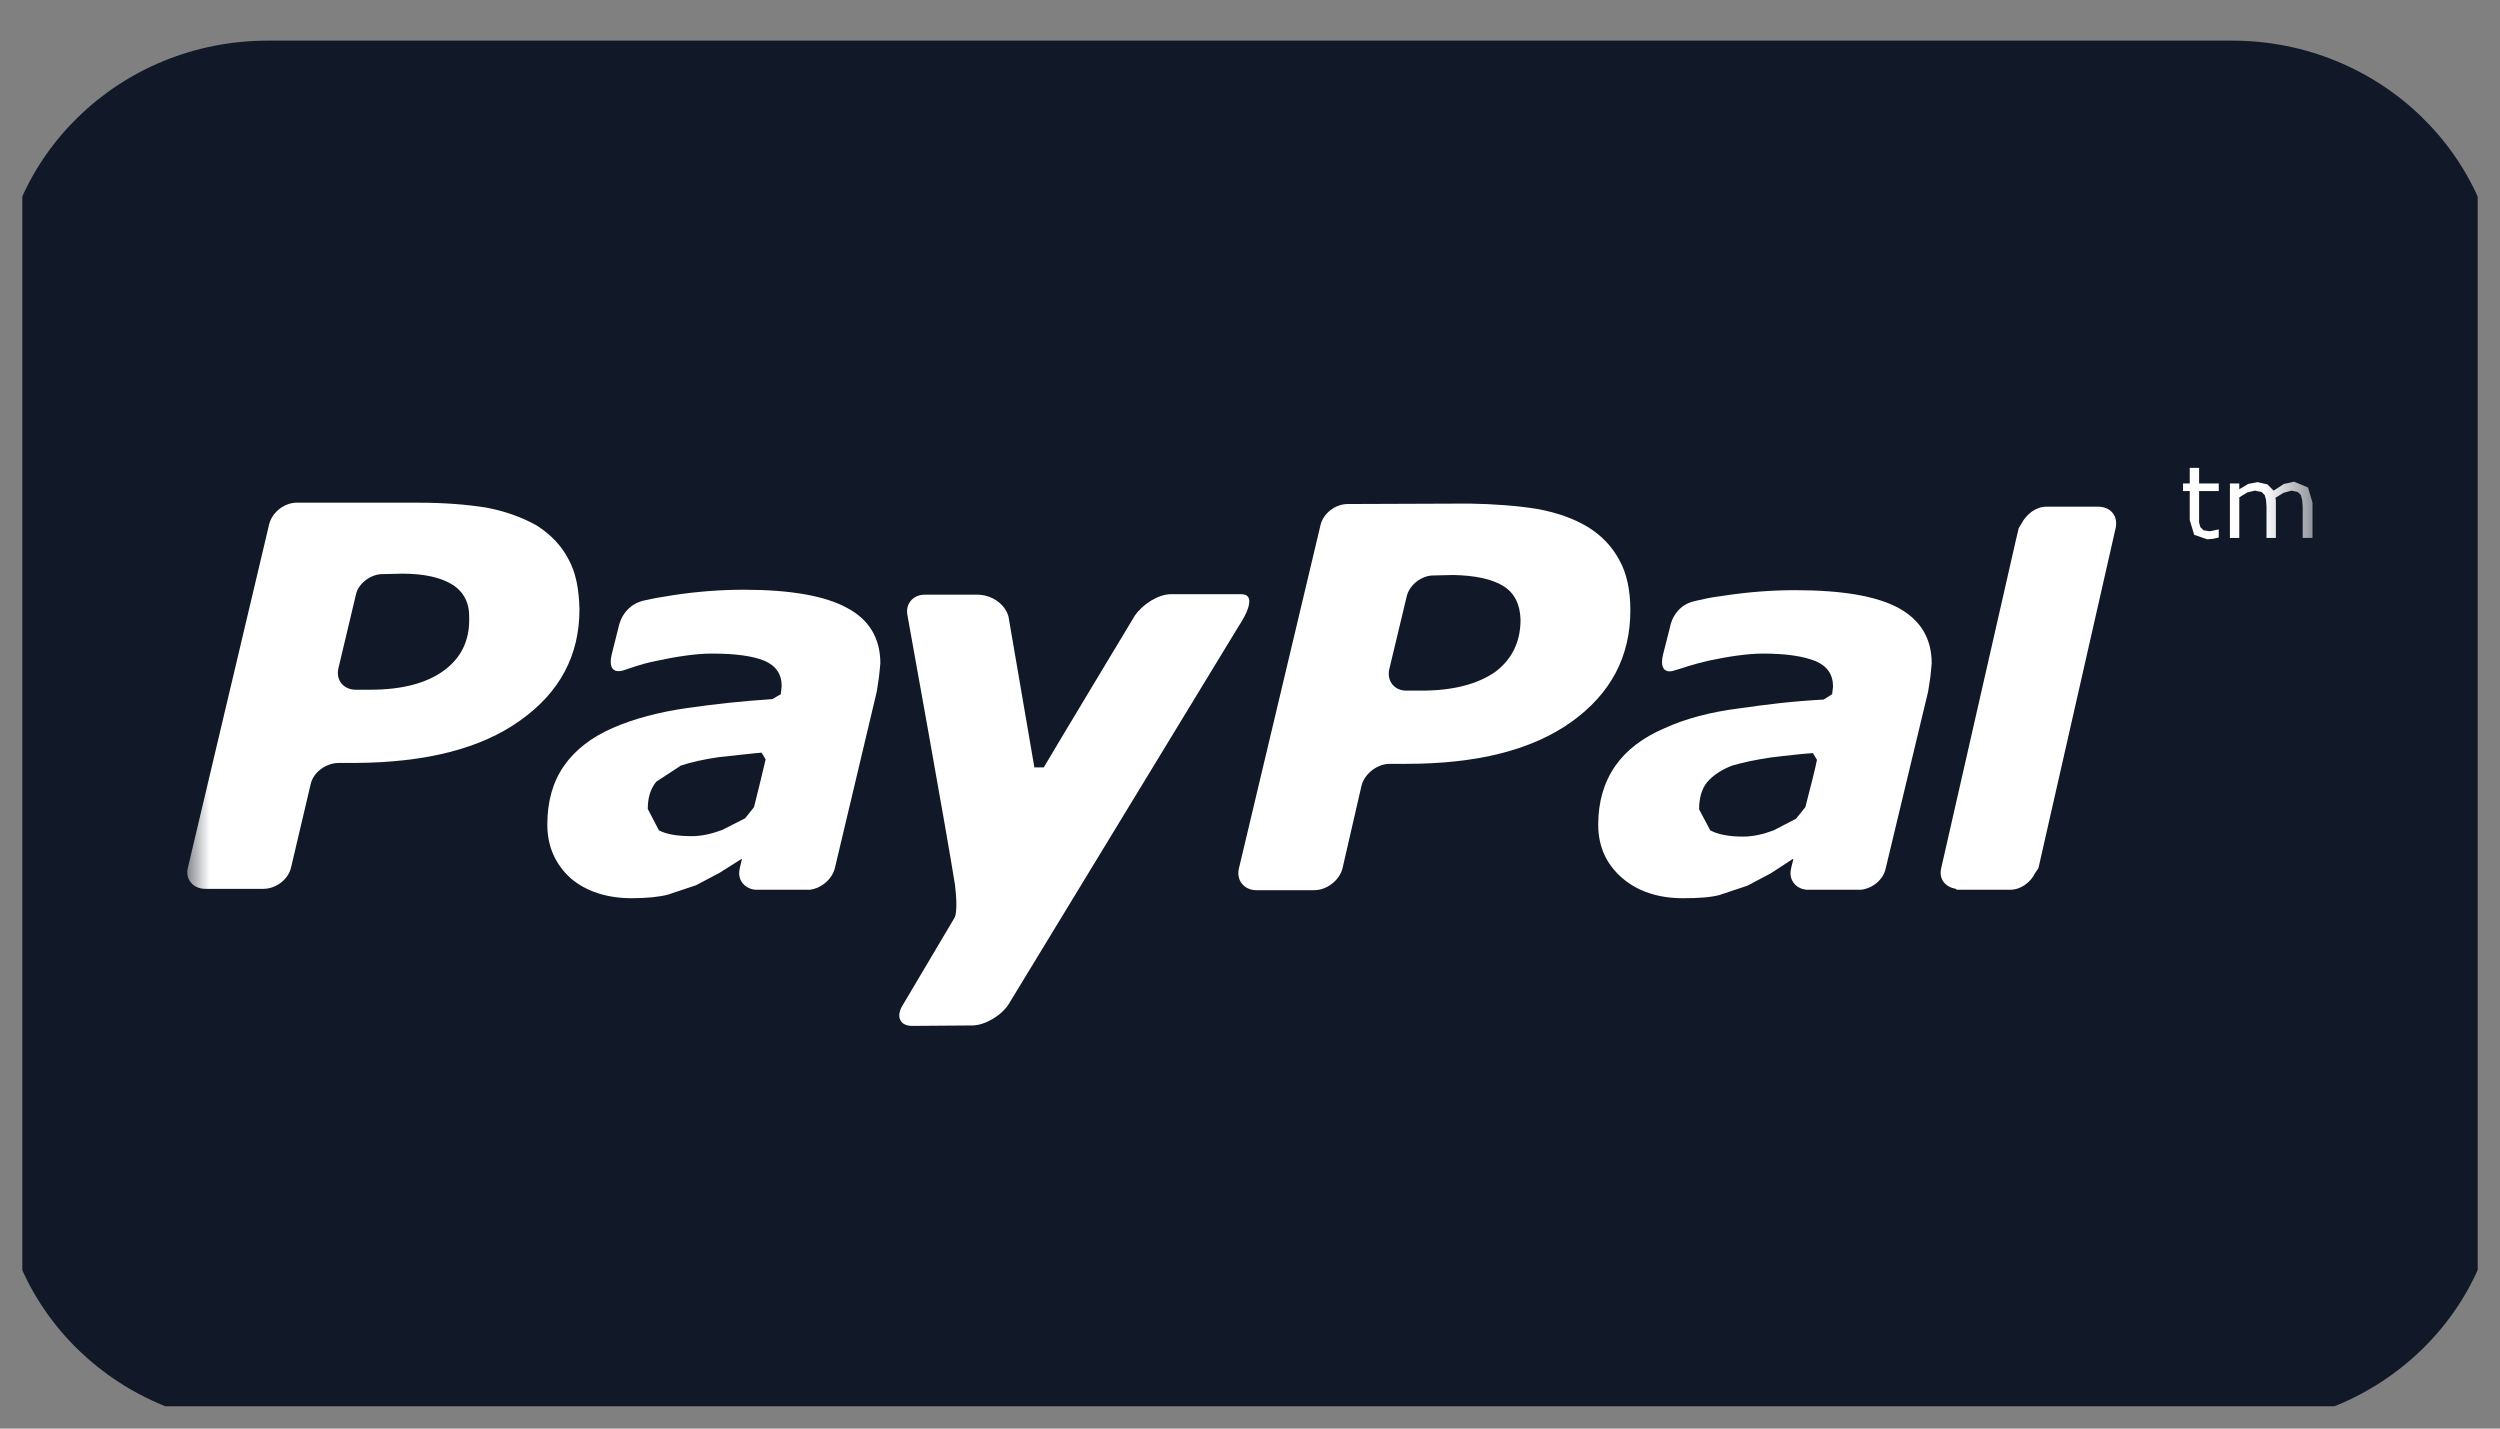 <svg width="56" height="32" viewBox="0 0 56 32" fill="none" xmlns="http://www.w3.org/2000/svg" xmlns:xlink="http://www.w3.org/1999/xlink">
	<rect x="0" y="0" width="56" height="32" fill="#808080" stroke="none"/>
	<desc>
			Created with Pixso.
	</desc>
	<defs>
		<clipPath id="clip182_6142">
			<rect id="paypal" rx="-0.5" width="55" height="31" transform="translate(0.5 0.5)" fill="white" fill-opacity="0"/>
		</clipPath>
	</defs>
	<rect id="paypal" rx="-0.5" width="55" height="31" transform="translate(0.5 0.5)" fill="#FFFFFF" fill-opacity="0"/>
	<g clip-path="url(#clip182_6142)">
		<path id="Vector" d="M6 0.91L50 0.91C53.31 0.91 56 3.52 56 6.73L56 26.12C56 29.34 53.31 31.94 50 31.94L6 31.94C2.68 31.94 0 29.34 0 26.12L0 6.73C0 3.52 2.68 0.91 6 0.91Z" fill="#111827" fill-opacity="1" fill-rule="evenodd"/>
		<mask id="mask182_6145" mask-type="alpha" maskUnits="userSpaceOnUse" x="0" y="0.916" width="56" height="31.03">
			<path id="Vector" d="M0 0.91L56 0.91L56 31.94L0 31.94L0 0.91Z" fill="#000000" fill-opacity="1" fill-rule="evenodd"/>
		</mask>
		<g mask="url(#mask182_6145)">
			<mask id="mask182_6149" mask-type="alpha" maskUnits="userSpaceOnUse" x="4.2" y="-6.346" width="47.6" height="46.157">
				<path id="Vector" d="M4.19 -6.35L51.79 -6.35L51.79 39.81L4.19 39.81L4.19 -6.35Z" fill="#000000" fill-opacity="1" fill-rule="evenodd"/>
			</mask>
			<g mask="url(#mask182_6149)">
				<path id="Vector" d="M12.73 12.52C12.57 12.21 12.32 11.96 12.02 11.77C11.7 11.59 11.32 11.45 10.89 11.37C10.45 11.3 9.95 11.26 9.36 11.26L6.65 11.26C6.37 11.26 6.1 11.47 6.03 11.74L4.21 19.43C4.14 19.69 4.32 19.91 4.6 19.91L5.9 19.91C6.18 19.91 6.46 19.7 6.52 19.43L6.96 17.56C7.02 17.3 7.3 17.09 7.59 17.09L7.96 17.09C9.54 17.08 10.77 16.77 11.65 16.14C12.54 15.51 12.98 14.68 12.98 13.65C12.97 13.2 12.9 12.82 12.73 12.52ZM9.93 15.03C9.54 15.31 8.99 15.45 8.29 15.45L7.97 15.45C7.69 15.45 7.52 15.23 7.58 14.97L7.97 13.33C8.02 13.07 8.31 12.85 8.59 12.86L9.01 12.85C9.51 12.85 9.89 12.94 10.14 13.1C10.39 13.26 10.52 13.51 10.51 13.85C10.52 14.36 10.32 14.75 9.93 15.03Z" fill="#FFFFFF" fill-opacity="1" fill-rule="nonzero"/>
				<path id="Vector" d="M49.69 11.86L49.6 11.88L49.5 11.9L49.36 11.88L49.29 11.81L49.26 11.71L49.26 11.56L49.26 11L49.7 11L49.7 10.83L49.26 10.83L49.26 10.48L49.05 10.48L49.05 10.83L48.9 10.83L48.9 11L49.05 11L49.05 11.65L49.15 11.98L49.44 12.08L49.57 12.07L49.7 12.04L49.7 11.86L49.69 11.86Z" fill="#FFFFFF" fill-opacity="1" fill-rule="nonzero"/>
				<path id="Vector" d="M51.7 10.92L51.39 10.79L51.16 10.84L50.93 10.99L50.79 10.85L50.57 10.8L50.36 10.84L50.16 10.96L50.16 10.83L49.95 10.83L49.95 12.05L50.16 12.05L50.16 11.14L50.34 11.03L50.51 10.99L50.66 11.02L50.73 11.09L50.76 11.2L50.77 11.35L50.77 12.05L50.98 12.05L50.98 11.27L50.98 11.21L50.97 11.15L51.15 11.04L51.33 10.99L51.47 11.02L51.54 11.09L51.57 11.21L51.58 11.35L51.58 12.05L51.8 12.05L51.8 11.26L51.7 10.92Z" fill="#FFFFFF" fill-opacity="1" fill-rule="nonzero"/>
				<path id="Vector" d="M18.98 13.62C18.49 13.35 17.72 13.21 16.66 13.21C16.14 13.21 15.62 13.25 15.09 13.33C14.7 13.39 14.67 13.4 14.43 13.45C13.94 13.56 13.86 14.03 13.86 14.03L13.7 14.67C13.61 15.07 13.85 15.05 13.95 15.02C14.16 14.96 14.28 14.89 14.72 14.8C15.14 14.71 15.59 14.64 15.94 14.64C16.46 14.64 16.85 14.69 17.12 14.8C17.38 14.91 17.51 15.1 17.51 15.37L17.49 15.55L17.3 15.66C16.56 15.71 16.03 15.77 15.39 15.86C14.76 15.95 14.2 16.1 13.74 16.3C13.25 16.51 12.88 16.8 12.63 17.16C12.38 17.52 12.26 17.96 12.26 18.47C12.26 18.96 12.44 19.36 12.78 19.67C13.13 19.97 13.6 20.12 14.15 20.12C14.5 20.12 14.77 20.09 14.96 20.04L15.59 19.83L16.12 19.55L16.61 19.24L16.62 19.24L16.57 19.45L16.57 19.45L16.57 19.46C16.51 19.7 16.67 19.9 16.91 19.93L16.92 19.93L16.94 19.93L17.94 19.93L18.12 19.93L18.14 19.93C18.4 19.9 18.64 19.69 18.7 19.45L19.64 15.49L19.69 15.16L19.72 14.86C19.72 14.3 19.47 13.88 18.98 13.62ZM16.89 18.08L16.69 18.33L16.18 18.59C15.94 18.68 15.71 18.73 15.5 18.73C15.18 18.73 14.93 18.69 14.76 18.6L14.51 18.12C14.51 17.87 14.57 17.67 14.7 17.51L15.25 17.15C15.48 17.07 15.77 17.01 16.1 16.96C16.4 16.93 16.99 16.86 17.06 16.86L17.15 17.01C17.13 17.1 16.97 17.77 16.89 18.08Z" fill="#FFFFFF" fill-opacity="1" fill-rule="nonzero"/>
				<path id="Vector" d="M42.53 13.62C42.03 13.35 41.26 13.22 40.21 13.22C39.69 13.22 39.17 13.26 38.64 13.34C38.25 13.39 38.22 13.41 37.98 13.46C37.48 13.56 37.41 14.04 37.41 14.04L37.25 14.67C37.16 15.07 37.39 15.06 37.5 15.02C37.72 14.96 37.84 14.9 38.27 14.8C38.69 14.71 39.14 14.64 39.49 14.64C40.01 14.64 40.4 14.7 40.67 14.81C40.93 14.92 41.06 15.11 41.06 15.38L41.04 15.55L40.85 15.67C40.11 15.71 39.58 15.78 38.94 15.87C38.31 15.95 37.75 16.1 37.29 16.31C36.8 16.52 36.43 16.8 36.18 17.16C35.93 17.52 35.8 17.96 35.8 18.47C35.8 18.96 35.98 19.36 36.34 19.67C36.69 19.97 37.15 20.12 37.7 20.12C38.05 20.12 38.32 20.1 38.51 20.05L39.14 19.84L39.67 19.56L40.16 19.24L40.17 19.25L40.12 19.45L40.12 19.46L40.12 19.46C40.06 19.7 40.22 19.91 40.47 19.93L40.47 19.93L40.49 19.93C40.65 19.93 41.22 19.93 41.49 19.93L41.67 19.93L41.69 19.93C41.95 19.9 42.19 19.7 42.24 19.45L43.19 15.49L43.24 15.17L43.27 14.86C43.27 14.3 43.02 13.89 42.53 13.62ZM40.44 18.08L40.23 18.34L39.73 18.6C39.49 18.69 39.26 18.74 39.05 18.74C38.72 18.74 38.48 18.69 38.31 18.6L38.06 18.13C38.06 17.87 38.12 17.67 38.24 17.52C38.37 17.37 38.56 17.24 38.8 17.15C39.03 17.08 39.32 17.02 39.65 16.97C39.95 16.93 40.53 16.87 40.61 16.87L40.7 17.02C40.69 17.1 40.52 17.78 40.44 18.08Z" fill="#FFFFFF" fill-opacity="1" fill-rule="nonzero"/>
				<path id="Vector" d="M36.27 12.54C36.11 12.24 35.87 11.99 35.56 11.8C35.24 11.61 34.87 11.48 34.43 11.4C34 11.33 33.49 11.29 32.91 11.28L30.19 11.29C29.91 11.29 29.64 11.5 29.58 11.76L27.75 19.46C27.69 19.72 27.87 19.94 28.14 19.94L29.44 19.94C29.72 19.94 30 19.72 30.07 19.46L30.5 17.59C30.57 17.33 30.85 17.11 31.13 17.11L31.5 17.11C33.09 17.11 34.32 16.8 35.2 16.17C36.08 15.54 36.52 14.71 36.52 13.67C36.52 13.22 36.44 12.84 36.27 12.54ZM33.48 15.06C33.08 15.33 32.54 15.47 31.84 15.47L31.52 15.47C31.24 15.48 31.06 15.26 31.12 14.99L31.51 13.36C31.57 13.1 31.85 12.88 32.13 12.89L32.55 12.88C33.05 12.89 33.42 12.97 33.68 13.13C33.93 13.29 34.05 13.54 34.06 13.88C34.06 14.39 33.86 14.78 33.48 15.06Z" fill="#FFFFFF" fill-opacity="1" fill-rule="nonzero"/>
				<path id="Vector" d="M47.39 11.83C47.45 11.56 47.28 11.35 47 11.35L45.84 11.35C45.6 11.35 45.39 11.52 45.28 11.73L45.22 11.83L45.16 12.08L43.53 19.24L43.48 19.46L43.48 19.46C43.43 19.7 43.58 19.87 43.81 19.91L43.83 19.93L45.03 19.93C45.27 19.93 45.49 19.76 45.59 19.55L45.66 19.45L47.39 11.83L47.39 11.83Z" fill="#FFFFFF" fill-opacity="1" fill-rule="nonzero"/>
				<path id="Vector" d="M27.79 13.31C27.48 13.31 26.23 13.31 26.23 13.31C25.95 13.31 25.6 13.53 25.42 13.79C25.42 13.79 23.56 16.88 23.38 17.19L23.17 17.19L22.59 13.81C22.52 13.55 22.24 13.32 21.88 13.32L20.72 13.32C20.44 13.32 20.27 13.54 20.33 13.8C20.33 13.8 21.21 18.67 21.39 19.81C21.47 20.44 21.38 20.56 21.38 20.56L20.23 22.5C20.06 22.76 20.15 22.98 20.43 22.98L21.78 22.97C22.05 22.97 22.42 22.76 22.59 22.5L27.75 14.02C27.75 14.02 28.25 13.3 27.79 13.31Z" fill="#FFFFFF" fill-opacity="1" fill-rule="nonzero"/>
			</g>
		</g>
	</g>
</svg>
